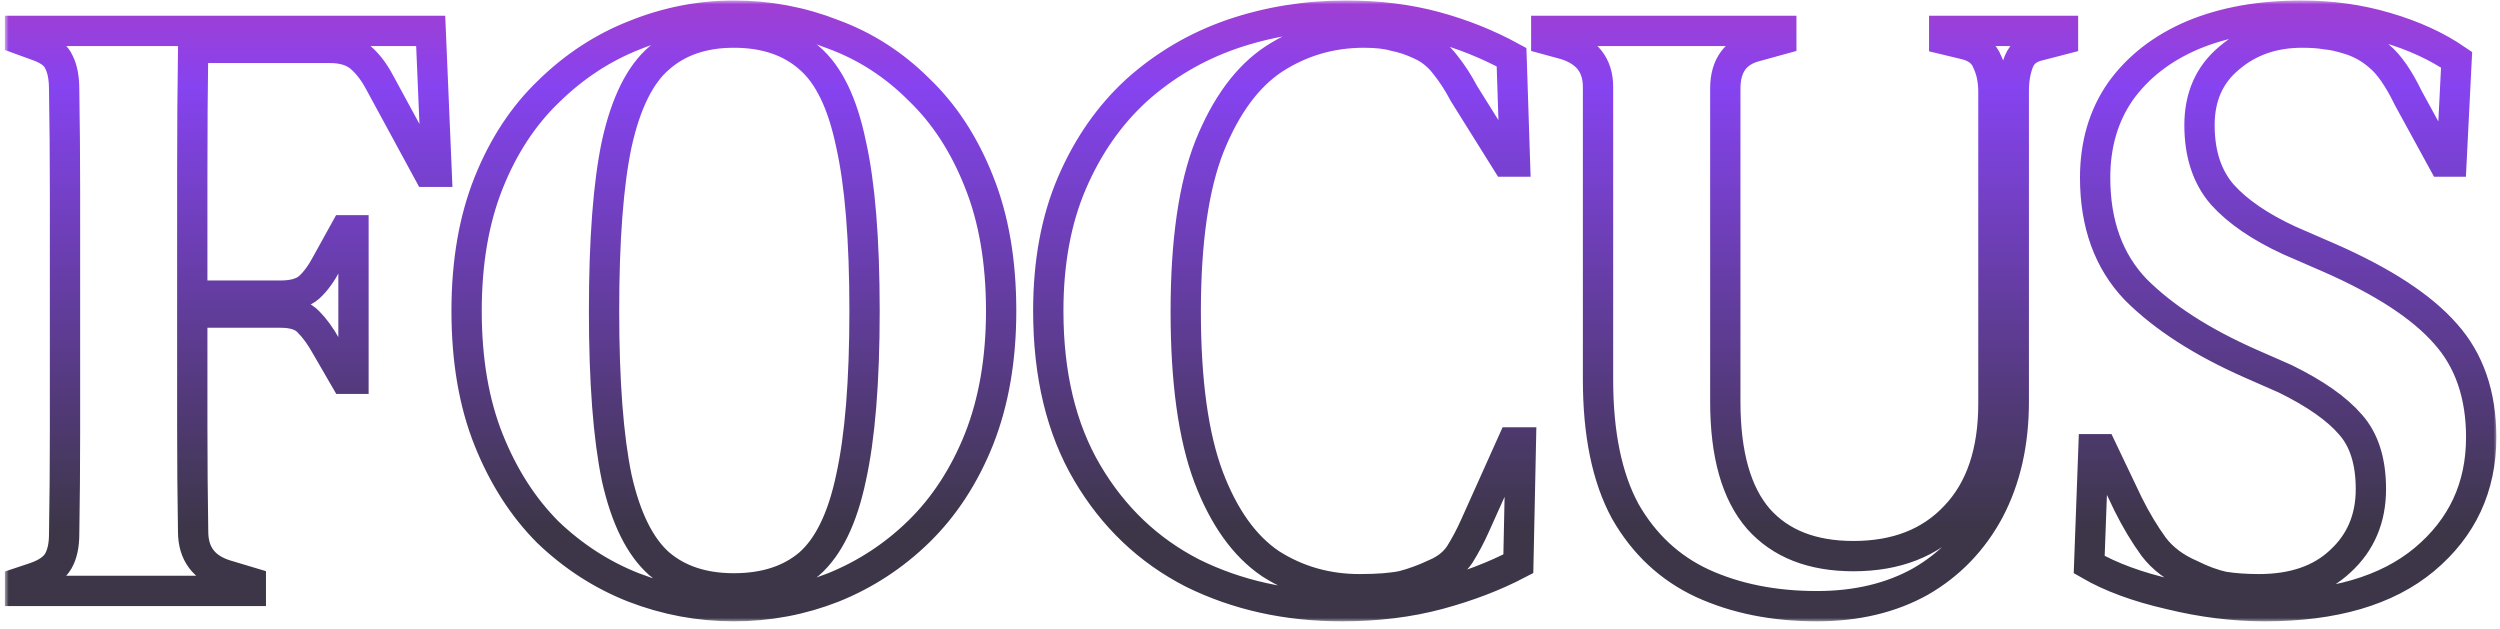 <svg width="330" height="83" viewBox="0 0 330 83" fill="none" xmlns="http://www.w3.org/2000/svg">
<g opacity="0.8">
<mask id="path-1-outside-1_1920_1378" maskUnits="userSpaceOnUse" x="0.644" y="0.064" width="329" height="82" fill="black">
<rect fill="white" x="0.644" y="0.064" width="329" height="82"/>
<path d="M2.644 78V76.88L4.66 76.208C6.153 75.685 7.161 74.976 7.684 74.08C8.206 73.184 8.468 71.989 8.468 70.496C8.542 66.016 8.58 61.499 8.58 56.944C8.58 52.389 8.58 47.835 8.58 43.28V38.8C8.58 34.32 8.58 29.84 8.58 25.36C8.58 20.805 8.542 16.288 8.468 11.808C8.468 10.315 8.244 9.12 7.796 8.224C7.422 7.328 6.526 6.619 5.108 6.096L2.644 5.2V4.08H56.852L57.636 22.672H56.516L50.132 10.912C49.385 9.493 48.526 8.373 47.556 7.552C46.585 6.731 45.241 6.32 43.524 6.32H25.492C25.417 11.621 25.38 17.035 25.38 22.56C25.38 28.085 25.38 33.573 25.38 39.024H37.028C38.745 39.024 40.014 38.651 40.836 37.904C41.657 37.157 42.441 36.075 43.188 34.656L45.54 30.4H46.66V50H45.54L43.076 45.744C42.329 44.4 41.545 43.317 40.724 42.496C39.977 41.675 38.745 41.264 37.028 41.264H25.38C25.38 46.491 25.38 51.493 25.38 56.272C25.38 60.976 25.417 65.605 25.492 70.16C25.492 73.072 26.91 74.976 29.748 75.872L33.108 76.88V78H2.644ZM96.871 80.016C92.317 80.016 87.911 79.195 83.655 77.552C79.474 75.909 75.703 73.483 72.343 70.272C69.058 66.987 66.445 62.917 64.503 58.064C62.562 53.211 61.591 47.536 61.591 41.04C61.591 34.619 62.562 28.981 64.503 24.128C66.445 19.275 69.095 15.243 72.455 12.032C75.815 8.747 79.586 6.283 83.767 4.64C88.023 2.923 92.391 2.064 96.871 2.064C101.426 2.064 105.794 2.885 109.975 4.528C114.231 6.096 118.002 8.523 121.287 11.808C124.647 15.019 127.298 19.088 129.239 24.016C131.181 28.869 132.151 34.544 132.151 41.04C132.151 47.387 131.181 53.024 129.239 57.952C127.298 62.805 124.647 66.875 121.287 70.16C118.002 73.371 114.231 75.835 109.975 77.552C105.794 79.195 101.426 80.016 96.871 80.016ZM96.871 77.664C100.978 77.664 104.301 76.581 106.839 74.416C109.378 72.176 111.207 68.405 112.327 63.104C113.522 57.728 114.119 50.373 114.119 41.04C114.119 31.632 113.522 24.277 112.327 18.976C111.207 13.6 109.378 9.829 106.839 7.664C104.301 5.424 100.978 4.304 96.871 4.304C92.839 4.304 89.554 5.424 87.015 7.664C84.477 9.829 82.61 13.6 81.415 18.976C80.295 24.277 79.735 31.632 79.735 41.04C79.735 50.373 80.295 57.728 81.415 63.104C82.61 68.405 84.477 72.176 87.015 74.416C89.554 76.581 92.839 77.664 96.871 77.664ZM177.125 80.016C169.882 80.016 163.311 78.56 157.413 75.648C151.589 72.661 146.959 68.256 143.525 62.432C140.09 56.608 138.373 49.477 138.373 41.04C138.373 34.619 139.418 28.981 141.509 24.128C143.599 19.275 146.437 15.205 150.021 11.92C153.679 8.635 157.861 6.171 162.565 4.528C167.343 2.885 172.383 2.064 177.685 2.064C181.941 2.064 185.861 2.549 189.445 3.52C193.029 4.491 196.389 5.835 199.525 7.552L199.973 21.328H198.853L193.253 12.368C192.506 10.949 191.685 9.68 190.789 8.56C189.893 7.365 188.773 6.469 187.429 5.872C186.309 5.349 185.189 4.976 184.069 4.752C183.023 4.453 181.679 4.304 180.037 4.304C175.706 4.304 171.749 5.461 168.165 7.776C164.655 10.091 161.818 13.936 159.653 19.312C157.562 24.613 156.517 31.893 156.517 41.152C156.517 50.336 157.525 57.616 159.541 62.992C161.557 68.293 164.282 72.101 167.717 74.416C171.226 76.656 175.146 77.776 179.477 77.776C181.866 77.776 183.77 77.627 185.189 77.328C186.607 76.955 188.026 76.432 189.445 75.76C190.863 75.163 191.946 74.304 192.693 73.184C193.439 71.989 194.111 70.72 194.709 69.376L199.637 58.4H200.757L200.421 74.416C197.285 76.059 193.775 77.403 189.893 78.448C186.01 79.493 181.754 80.016 177.125 80.016ZM239.835 80.016C234.16 80.016 229.12 79.008 224.715 76.992C220.384 74.976 216.987 71.803 214.523 67.472C212.134 63.067 210.939 57.28 210.939 50.112V11.472C210.939 8.635 209.483 6.768 206.571 5.872L204.107 5.2V4.08H235.131V5.2L231.883 6.096C229.12 6.768 227.739 8.635 227.739 11.696V53.024C227.739 59.968 229.195 65.12 232.107 68.48C235.019 71.765 239.2 73.408 244.651 73.408C250.326 73.408 254.806 71.653 258.091 68.144C261.451 64.635 263.131 59.669 263.131 53.248V12.144C263.131 10.651 262.87 9.344 262.347 8.224C261.899 7.029 260.928 6.245 259.435 5.872L256.635 5.2V4.08H272.315V5.2L269.291 5.984C267.872 6.283 266.939 6.992 266.491 8.112C266.043 9.232 265.819 10.539 265.819 12.032V53.024C265.819 58.475 264.736 63.253 262.571 67.36C260.406 71.392 257.382 74.528 253.499 76.768C249.616 78.933 245.062 80.016 239.835 80.016ZM298.958 80.016C294.851 80.016 290.67 79.493 286.414 78.448C282.158 77.477 278.611 76.171 275.774 74.528L276.334 59.296H277.454L280.926 66.576C281.971 68.667 283.091 70.533 284.286 72.176C285.481 73.744 287.123 74.976 289.214 75.872C290.707 76.619 292.126 77.141 293.47 77.44C294.889 77.664 296.457 77.776 298.174 77.776C302.729 77.776 306.313 76.544 308.926 74.08C311.614 71.616 312.958 68.443 312.958 64.56C312.958 60.901 312.062 58.064 310.27 56.048C308.478 53.957 305.603 51.941 301.646 50L297.054 47.984C290.633 45.147 285.593 41.899 281.934 38.24C278.35 34.507 276.558 29.579 276.558 23.456C276.558 19.051 277.678 15.243 279.918 12.032C282.233 8.821 285.406 6.357 289.438 4.64C293.545 2.923 298.323 2.064 303.774 2.064C307.731 2.064 311.465 2.587 314.974 3.632C318.558 4.677 321.657 6.096 324.27 7.888L323.598 21.328H322.478L317.886 12.928C316.617 10.315 315.347 8.485 314.078 7.44C312.809 6.32 311.353 5.536 309.71 5.088C308.739 4.789 307.843 4.603 307.022 4.528C306.201 4.379 305.155 4.304 303.886 4.304C300.078 4.304 296.867 5.424 294.254 7.664C291.641 9.829 290.334 12.779 290.334 16.512C290.334 20.32 291.342 23.381 293.358 25.696C295.374 27.936 298.323 29.952 302.206 31.744L307.358 33.984C314.526 37.12 319.678 40.48 322.814 44.064C325.95 47.573 327.518 52.128 327.518 57.728C327.518 64.299 325.017 69.675 320.014 73.856C315.086 77.963 308.067 80.016 298.958 80.016Z"/>
</mask>
<path d="M2.644 78V76.88L4.66 76.208C6.153 75.685 7.161 74.976 7.684 74.08C8.206 73.184 8.468 71.989 8.468 70.496C8.542 66.016 8.58 61.499 8.58 56.944C8.58 52.389 8.58 47.835 8.58 43.28V38.8C8.58 34.32 8.58 29.84 8.58 25.36C8.58 20.805 8.542 16.288 8.468 11.808C8.468 10.315 8.244 9.12 7.796 8.224C7.422 7.328 6.526 6.619 5.108 6.096L2.644 5.2V4.08H56.852L57.636 22.672H56.516L50.132 10.912C49.385 9.493 48.526 8.373 47.556 7.552C46.585 6.731 45.241 6.32 43.524 6.32H25.492C25.417 11.621 25.38 17.035 25.38 22.56C25.38 28.085 25.38 33.573 25.38 39.024H37.028C38.745 39.024 40.014 38.651 40.836 37.904C41.657 37.157 42.441 36.075 43.188 34.656L45.54 30.4H46.66V50H45.54L43.076 45.744C42.329 44.4 41.545 43.317 40.724 42.496C39.977 41.675 38.745 41.264 37.028 41.264H25.38C25.38 46.491 25.38 51.493 25.38 56.272C25.38 60.976 25.417 65.605 25.492 70.16C25.492 73.072 26.91 74.976 29.748 75.872L33.108 76.88V78H2.644ZM96.871 80.016C92.317 80.016 87.911 79.195 83.655 77.552C79.474 75.909 75.703 73.483 72.343 70.272C69.058 66.987 66.445 62.917 64.503 58.064C62.562 53.211 61.591 47.536 61.591 41.04C61.591 34.619 62.562 28.981 64.503 24.128C66.445 19.275 69.095 15.243 72.455 12.032C75.815 8.747 79.586 6.283 83.767 4.64C88.023 2.923 92.391 2.064 96.871 2.064C101.426 2.064 105.794 2.885 109.975 4.528C114.231 6.096 118.002 8.523 121.287 11.808C124.647 15.019 127.298 19.088 129.239 24.016C131.181 28.869 132.151 34.544 132.151 41.04C132.151 47.387 131.181 53.024 129.239 57.952C127.298 62.805 124.647 66.875 121.287 70.16C118.002 73.371 114.231 75.835 109.975 77.552C105.794 79.195 101.426 80.016 96.871 80.016ZM96.871 77.664C100.978 77.664 104.301 76.581 106.839 74.416C109.378 72.176 111.207 68.405 112.327 63.104C113.522 57.728 114.119 50.373 114.119 41.04C114.119 31.632 113.522 24.277 112.327 18.976C111.207 13.6 109.378 9.829 106.839 7.664C104.301 5.424 100.978 4.304 96.871 4.304C92.839 4.304 89.554 5.424 87.015 7.664C84.477 9.829 82.61 13.6 81.415 18.976C80.295 24.277 79.735 31.632 79.735 41.04C79.735 50.373 80.295 57.728 81.415 63.104C82.61 68.405 84.477 72.176 87.015 74.416C89.554 76.581 92.839 77.664 96.871 77.664ZM177.125 80.016C169.882 80.016 163.311 78.56 157.413 75.648C151.589 72.661 146.959 68.256 143.525 62.432C140.09 56.608 138.373 49.477 138.373 41.04C138.373 34.619 139.418 28.981 141.509 24.128C143.599 19.275 146.437 15.205 150.021 11.92C153.679 8.635 157.861 6.171 162.565 4.528C167.343 2.885 172.383 2.064 177.685 2.064C181.941 2.064 185.861 2.549 189.445 3.52C193.029 4.491 196.389 5.835 199.525 7.552L199.973 21.328H198.853L193.253 12.368C192.506 10.949 191.685 9.68 190.789 8.56C189.893 7.365 188.773 6.469 187.429 5.872C186.309 5.349 185.189 4.976 184.069 4.752C183.023 4.453 181.679 4.304 180.037 4.304C175.706 4.304 171.749 5.461 168.165 7.776C164.655 10.091 161.818 13.936 159.653 19.312C157.562 24.613 156.517 31.893 156.517 41.152C156.517 50.336 157.525 57.616 159.541 62.992C161.557 68.293 164.282 72.101 167.717 74.416C171.226 76.656 175.146 77.776 179.477 77.776C181.866 77.776 183.77 77.627 185.189 77.328C186.607 76.955 188.026 76.432 189.445 75.76C190.863 75.163 191.946 74.304 192.693 73.184C193.439 71.989 194.111 70.72 194.709 69.376L199.637 58.4H200.757L200.421 74.416C197.285 76.059 193.775 77.403 189.893 78.448C186.01 79.493 181.754 80.016 177.125 80.016ZM239.835 80.016C234.16 80.016 229.12 79.008 224.715 76.992C220.384 74.976 216.987 71.803 214.523 67.472C212.134 63.067 210.939 57.28 210.939 50.112V11.472C210.939 8.635 209.483 6.768 206.571 5.872L204.107 5.2V4.08H235.131V5.2L231.883 6.096C229.12 6.768 227.739 8.635 227.739 11.696V53.024C227.739 59.968 229.195 65.12 232.107 68.48C235.019 71.765 239.2 73.408 244.651 73.408C250.326 73.408 254.806 71.653 258.091 68.144C261.451 64.635 263.131 59.669 263.131 53.248V12.144C263.131 10.651 262.87 9.344 262.347 8.224C261.899 7.029 260.928 6.245 259.435 5.872L256.635 5.2V4.08H272.315V5.2L269.291 5.984C267.872 6.283 266.939 6.992 266.491 8.112C266.043 9.232 265.819 10.539 265.819 12.032V53.024C265.819 58.475 264.736 63.253 262.571 67.36C260.406 71.392 257.382 74.528 253.499 76.768C249.616 78.933 245.062 80.016 239.835 80.016ZM298.958 80.016C294.851 80.016 290.67 79.493 286.414 78.448C282.158 77.477 278.611 76.171 275.774 74.528L276.334 59.296H277.454L280.926 66.576C281.971 68.667 283.091 70.533 284.286 72.176C285.481 73.744 287.123 74.976 289.214 75.872C290.707 76.619 292.126 77.141 293.47 77.44C294.889 77.664 296.457 77.776 298.174 77.776C302.729 77.776 306.313 76.544 308.926 74.08C311.614 71.616 312.958 68.443 312.958 64.56C312.958 60.901 312.062 58.064 310.27 56.048C308.478 53.957 305.603 51.941 301.646 50L297.054 47.984C290.633 45.147 285.593 41.899 281.934 38.24C278.35 34.507 276.558 29.579 276.558 23.456C276.558 19.051 277.678 15.243 279.918 12.032C282.233 8.821 285.406 6.357 289.438 4.64C293.545 2.923 298.323 2.064 303.774 2.064C307.731 2.064 311.465 2.587 314.974 3.632C318.558 4.677 321.657 6.096 324.27 7.888L323.598 21.328H322.478L317.886 12.928C316.617 10.315 315.347 8.485 314.078 7.44C312.809 6.32 311.353 5.536 309.71 5.088C308.739 4.789 307.843 4.603 307.022 4.528C306.201 4.379 305.155 4.304 303.886 4.304C300.078 4.304 296.867 5.424 294.254 7.664C291.641 9.829 290.334 12.779 290.334 16.512C290.334 20.32 291.342 23.381 293.358 25.696C295.374 27.936 298.323 29.952 302.206 31.744L307.358 33.984C314.526 37.12 319.678 40.48 322.814 44.064C325.95 47.573 327.518 52.128 327.518 57.728C327.518 64.299 325.017 69.675 320.014 73.856C315.086 77.963 308.067 80.016 298.958 80.016Z" stroke="url(#paint0_linear_1920_1378)" stroke-width="4" mask="url(#path-1-outside-1_1920_1378)"/>
</g>
<defs>
<linearGradient id="paint0_linear_1920_1378" x1="165.5" y1="-23" x2="165.5" y2="100" gradientUnits="userSpaceOnUse">
<stop stop-color="#C9037D"/>
<stop offset="0.281" stop-color="#6814EC"/>
<stop offset="0.755" stop-color="#0C041A"/>
</linearGradient>
</defs>
</svg>
